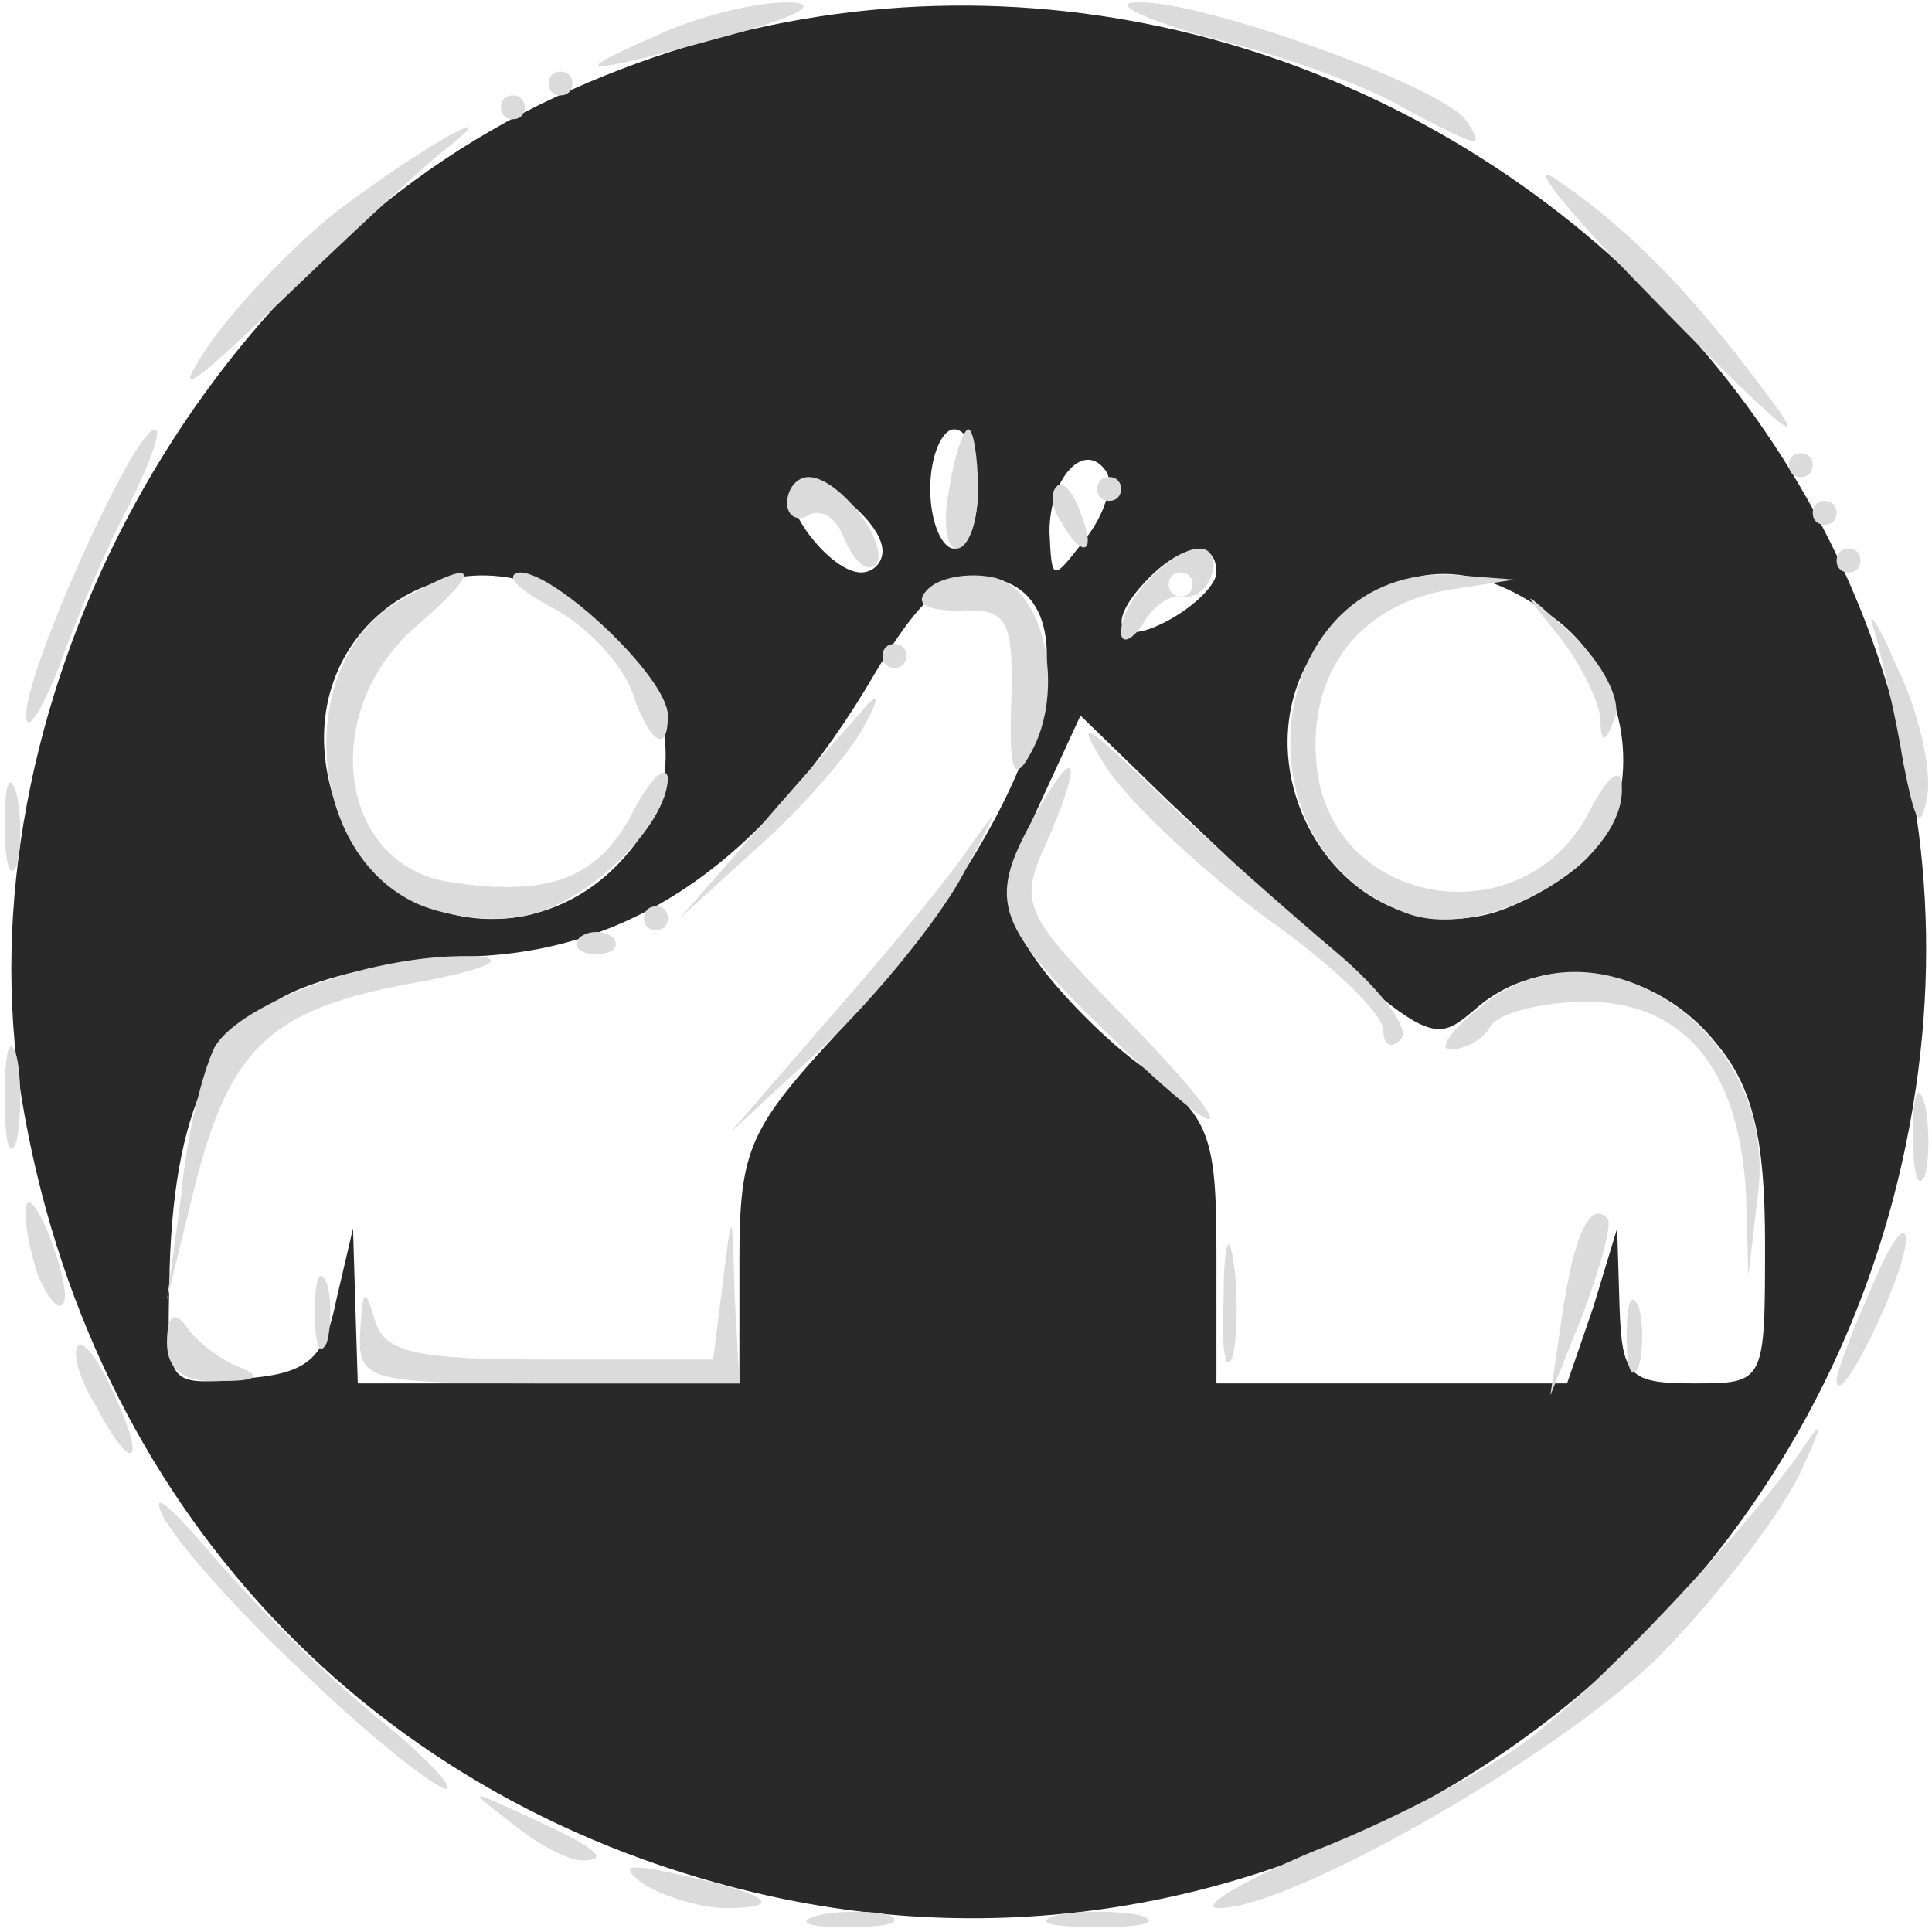 <!DOCTYPE svg PUBLIC "-//W3C//DTD SVG 20010904//EN" "http://www.w3.org/TR/2001/REC-SVG-20010904/DTD/svg10.dtd">
<svg version="1.0" xmlns="http://www.w3.org/2000/svg" width="81px" height="81px" viewBox="0 0 810 810" preserveAspectRatio="xMidYMid meet">
<g id="layer101" fill="#292929" stroke="none">
 <path d="M323 795 c-167 -37 -286 -164 -314 -335 -26 -161 70 -344 217 -416 292 -143 629 103 576 420 -38 229 -256 380 -479 331z m-182 -250 l7 -30 1 33 1 32 80 0 80 0 0 -51 c0 -48 4 -56 44 -99 80 -86 111 -181 60 -188 -16 -2 -28 8 -47 40 -46 79 -102 117 -170 119 -18 0 -48 5 -67 12 -40 14 -58 53 -59 125 -1 43 -1 43 31 40 27 -2 34 -8 39 -33z m527 3 l10 -33 1 33 c1 29 4 32 31 32 30 0 30 0 30 -59 0 -43 -5 -65 -20 -83 -25 -32 -70 -40 -99 -17 -23 19 -17 23 -132 -86 l-36 -35 -18 39 c-16 35 -16 41 -1 63 9 13 29 34 46 46 27 20 30 28 30 77 l0 55 74 0 73 0 11 -32z m-405 -190 c24 -28 21 -65 -8 -93 -56 -57 -141 -3 -114 73 18 53 85 64 122 20z m400 4 c27 -24 22 -76 -9 -101 -34 -27 -64 -27 -92 -1 -52 49 -5 141 63 123 11 -3 28 -12 38 -21z m-153 -122 c0 -14 -14 -12 -28 2 -19 19 -14 30 8 18 11 -6 20 -15 20 -20z m-140 -9 c0 -13 -29 -35 -37 -28 -7 8 15 37 28 37 5 0 9 -4 9 -9z m94 -33 c-9 -14 -24 2 -24 25 1 21 1 21 15 3 8 -10 12 -23 9 -28z m-54 7 c0 -14 -4 -25 -10 -25 -5 0 -10 11 -10 25 0 14 5 25 10 25 6 0 10 -11 10 -25z"/>
 </g>
<g id="layer102" fill="#dbdbdb" stroke="none">
 <path d="M343 803 c9 -2 23 -2 30 0 6 3 -1 5 -18 5 -16 0 -22 -2 -12 -5z"/>
 <path d="M443 803 c9 -2 25 -2 35 0 9 3 1 5 -18 5 -19 0 -27 -2 -17 -5z"/>
 <path d="M270 790 c-11 -8 -7 -9 15 -4 37 8 45 14 19 14 -10 0 -26 -5 -34 -10z"/>
 <path d="M551 776 c31 -12 69 -32 86 -44 30 -21 98 -93 121 -128 7 -10 5 -4 -4 15 -9 18 -36 53 -60 77 -44 42 -153 104 -183 104 -9 0 9 -11 40 -24z"/>
 <path d="M214 764 c-18 -14 -18 -14 6 -3 31 14 36 19 24 19 -6 0 -19 -7 -30 -16z"/>
 <path d="M129 703 c-28 -26 -55 -56 -61 -68 -5 -11 4 -3 21 17 18 21 48 51 69 68 20 16 33 30 29 30 -4 0 -31 -21 -58 -47z"/>
 <path d="M40 589 c-7 -11 -10 -23 -7 -25 2 -2 9 7 15 21 14 30 7 33 -8 4z"/>
 <path d="M70 563 c0 -11 3 -14 8 -7 4 6 14 14 22 17 10 4 8 6 -7 6 -16 1 -23 -5 -23 -16z"/>
 <path d="M151 558 c1 -17 2 -19 6 -5 4 14 16 17 73 17 l69 0 4 -32 c4 -32 4 -32 5 5 l2 37 -80 0 c-77 0 -80 -1 -79 -22z"/>
 <path d="M513 545 c0 -22 2 -30 4 -17 2 12 2 30 0 40 -3 9 -5 -1 -4 -23z"/>
 <path d="M655 551 c5 -34 12 -48 19 -40 2 2 -3 20 -10 39 l-14 35 5 -34z"/>
 <path d="M682 560 c0 -14 2 -19 5 -12 2 6 2 18 0 25 -3 6 -5 1 -5 -13z"/>
 <path d="M770 579 c0 -4 7 -22 15 -40 8 -19 14 -27 14 -19 0 14 -28 72 -29 59z"/>
 <path d="M132 550 c0 -14 2 -19 5 -12 2 6 2 18 0 25 -3 6 -5 1 -5 -13z"/>
 <path d="M16 535 c-3 -9 -6 -22 -5 -28 0 -7 5 -1 10 12 5 13 8 26 5 28 -2 2 -6 -3 -10 -12z"/>
 <path d="M76 501 c2 -24 9 -52 14 -62 11 -19 69 -40 110 -38 14 1 2 6 -26 11 -61 11 -78 27 -93 88 l-11 45 6 -44z"/>
 <path d="M732 500 c-3 -52 -26 -80 -67 -80 -19 0 -37 5 -40 10 -3 6 -11 10 -17 10 -5 0 0 -8 13 -18 49 -41 125 11 116 79 l-4 34 -1 -35z"/>
 <path d="M802 475 c0 -16 2 -22 5 -12 2 9 2 23 0 30 -3 6 -5 -1 -5 -18z"/>
 <path d="M2 460 c0 -19 2 -27 5 -17 2 9 2 25 0 35 -3 9 -5 1 -5 -18z"/>
 <path d="M345 430 c22 -25 48 -56 58 -70 17 -24 17 -24 0 8 -10 18 -35 49 -57 70 l-40 37 39 -45z"/>
 <path d="M461 430 c-45 -44 -47 -53 -26 -90 17 -30 19 -21 3 15 -11 24 -8 29 32 70 55 56 47 60 -9 5z"/>
 <path d="M580 432 c0 -7 -22 -28 -49 -47 -27 -20 -57 -48 -67 -63 -14 -22 -10 -20 22 11 21 20 55 50 74 66 19 16 32 33 27 37 -4 4 -7 2 -7 -4z"/>
 <path d="M243 393 c4 -3 10 -3 14 0 3 4 0 7 -7 7 -7 0 -10 -3 -7 -7z"/>
 <path d="M173 378 c-46 -23 -49 -103 -4 -127 32 -18 34 -13 5 12 -41 36 -32 101 16 107 40 6 60 -2 74 -27 8 -16 15 -23 16 -17 0 20 -34 53 -60 58 -14 3 -35 0 -47 -6z"/>
 <path d="M270 385 c0 -3 2 -5 5 -5 3 0 5 2 5 5 0 3 -2 5 -5 5 -3 0 -5 -2 -5 -5z"/>
 <path d="M590 383 c-76 -28 -59 -146 19 -142 l26 2 -26 4 c-39 6 -61 35 -57 74 6 60 88 73 115 18 8 -15 13 -18 13 -8 0 31 -57 64 -90 52z"/>
 <path d="M320 345 c19 -22 39 -44 44 -50 5 -5 4 -1 -2 10 -6 11 -25 33 -44 50 l-33 30 35 -40z"/>
 <path d="M2 345 c0 -16 2 -22 5 -12 2 9 2 23 0 30 -3 6 -5 -1 -5 -18z"/>
 <path d="M798 320 c-3 -19 -9 -44 -12 -55 -4 -11 1 -5 9 14 9 18 15 43 13 55 -3 15 -5 11 -10 -14z"/>
 <path d="M424 294 c1 -35 -2 -39 -22 -38 -14 0 -19 -3 -13 -9 5 -5 17 -7 27 -5 22 4 31 48 16 74 -7 13 -9 7 -8 -22z"/>
 <path d="M11 300 c-1 -17 45 -120 54 -120 3 0 -2 14 -11 32 -9 17 -22 47 -29 67 -8 20 -14 29 -14 21z"/>
 <path d="M265 290 c-4 -11 -18 -27 -33 -35 -15 -8 -21 -14 -14 -15 15 0 62 44 62 60 0 17 -8 11 -15 -10z"/>
 <path d="M671 301 c-1 -8 -9 -24 -18 -35 -16 -20 -16 -20 6 0 13 12 21 28 18 35 -4 11 -6 11 -6 0z"/>
 <path d="M370 275 c0 -3 2 -5 5 -5 3 0 5 2 5 5 0 3 -2 5 -5 5 -3 0 -5 -2 -5 -5z"/>
 <path d="M470 265 c0 -13 21 -35 33 -35 5 0 7 5 5 11 -2 6 -7 10 -12 9 -5 -1 -13 4 -17 12 -5 7 -9 8 -9 3z m30 -20 c0 -3 -2 -5 -5 -5 -3 0 -5 2 -5 5 0 3 2 5 5 5 3 0 5 -2 5 -5z"/>
 <path d="M354 226 c-3 -9 -10 -13 -15 -10 -5 3 -9 0 -9 -5 0 -6 4 -11 9 -11 13 0 35 29 28 37 -4 3 -9 -2 -13 -11z"/>
 <path d="M770 235 c0 -3 2 -5 5 -5 3 0 5 2 5 5 0 3 -2 5 -5 5 -3 0 -5 -2 -5 -5z"/>
 <path d="M398 205 c2 -14 6 -25 8 -25 2 0 4 11 4 25 0 14 -4 25 -9 25 -4 0 -6 -11 -3 -25z"/>
 <path d="M445 219 c-4 -6 -5 -12 -2 -15 2 -3 7 2 10 11 7 17 1 20 -8 4z"/>
 <path d="M760 215 c0 -3 2 -5 5 -5 3 0 5 2 5 5 0 3 -2 5 -5 5 -3 0 -5 -2 -5 -5z"/>
 <path d="M460 205 c0 -3 2 -5 5 -5 3 0 5 2 5 5 0 3 -2 5 -5 5 -3 0 -5 -2 -5 -5z"/>
 <path d="M750 195 c0 -3 2 -5 5 -5 3 0 5 2 5 5 0 3 -2 5 -5 5 -3 0 -5 -2 -5 -5z"/>
 <path d="M685 117 c-33 -34 -46 -52 -30 -40 29 20 55 47 84 86 24 31 7 17 -54 -46z"/>
 <path d="M88 144 c12 -17 36 -42 54 -56 37 -28 74 -48 43 -24 -11 9 -42 38 -69 64 -38 36 -44 40 -28 16z"/>
 <path d="M588 45 c-15 -9 -51 -22 -80 -29 -29 -8 -43 -15 -31 -15 27 -1 130 36 138 50 8 12 5 11 -27 -6z"/>
 <path d="M210 45 c0 -3 2 -5 5 -5 3 0 5 2 5 5 0 3 -2 5 -5 5 -3 0 -5 -2 -5 -5z"/>
 <path d="M230 35 c0 -3 2 -5 5 -5 3 0 5 2 5 5 0 3 -2 5 -5 5 -3 0 -5 -2 -5 -5z"/>
 <path d="M275 15 c17 -8 41 -14 55 -14 15 0 5 6 -25 14 -62 17 -69 17 -30 0z"/>
 </g>

</svg>